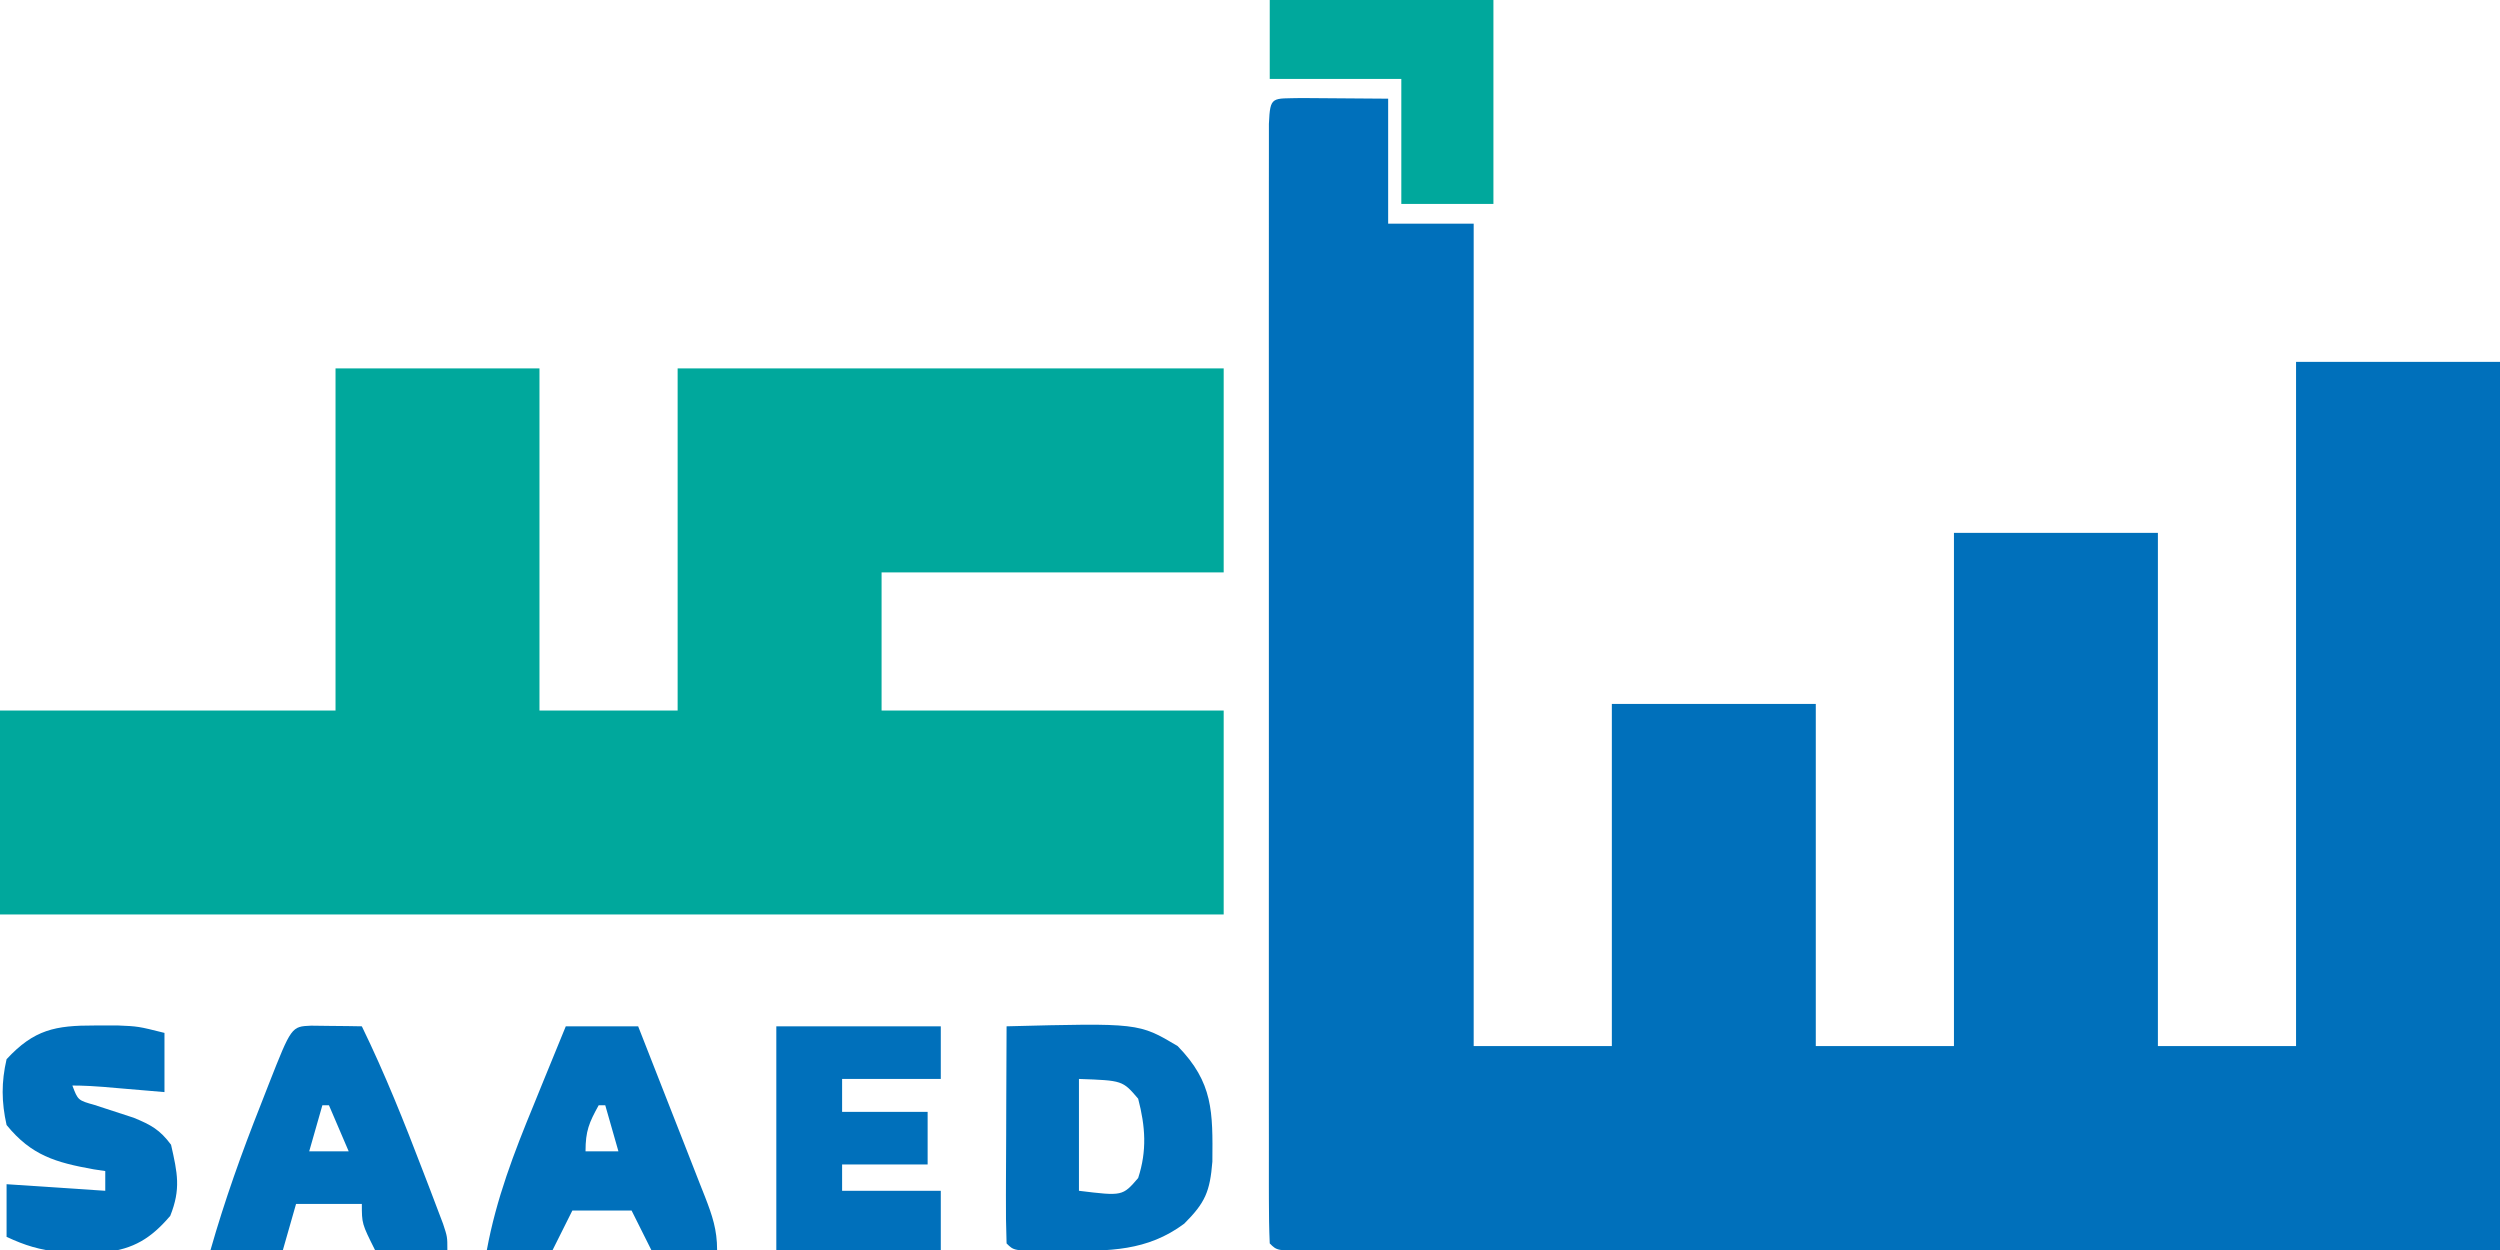 <?xml version="1.0" encoding="UTF-8"?>
<svg version="1.1" xmlns="http://www.w3.org/2000/svg" width="380" height="190">
<path d="M0 0 C1.582 0.006 3.164 0.019 4.746 0.035 C7.53 0.056 10.315 0.076 13.184 0.098 C13.184 6.368 13.184 12.638 13.184 19.098 C17.474 19.098 21.764 19.098 26.184 19.098 C26.184 60.348 26.184 101.598 26.184 144.098 C33.114 144.098 40.044 144.098 47.184 144.098 C47.184 126.938 47.184 109.778 47.184 92.098 C57.414 92.098 67.644 92.098 78.184 92.098 C78.184 109.258 78.184 126.418 78.184 144.098 C85.114 144.098 92.044 144.098 99.184 144.098 C99.184 118.358 99.184 92.618 99.184 66.098 C109.414 66.098 119.644 66.098 130.184 66.098 C130.184 91.838 130.184 117.578 130.184 144.098 C137.114 144.098 144.044 144.098 151.184 144.098 C151.184 109.778 151.184 75.458 151.184 40.098 C161.414 40.098 171.644 40.098 182.184 40.098 C182.184 84.648 182.184 129.198 182.184 175.098 C135.58 175.138 135.58 175.138 116.115 175.146 C102.652 175.152 89.19 175.159 75.727 175.173 C65.924 175.183 56.121 175.19 46.318 175.192 C41.124 175.193 35.93 175.196 30.736 175.203 C25.853 175.21 20.97 175.212 16.087 175.211 C14.29 175.211 12.492 175.213 10.695 175.217 C8.251 175.222 5.808 175.221 3.365 175.218 C2.644 175.221 1.924 175.224 1.181 175.227 C-3.702 175.212 -3.702 175.212 -4.816 174.098 C-4.916 171.872 -4.943 169.644 -4.943 167.416 C-4.945 166.71 -4.947 166.003 -4.948 165.275 C-4.952 162.89 -4.949 160.505 -4.946 158.119 C-4.947 156.416 -4.949 154.713 -4.951 153.01 C-4.956 148.372 -4.954 143.734 -4.951 139.095 C-4.948 134.253 -4.951 129.41 -4.952 124.567 C-4.954 116.432 -4.952 108.298 -4.947 100.164 C-4.941 90.745 -4.943 81.326 -4.949 71.908 C-4.953 63.836 -4.954 55.765 -4.951 47.694 C-4.95 42.866 -4.949 38.039 -4.953 33.212 C-4.956 28.674 -4.954 24.137 -4.948 19.6 C-4.946 17.93 -4.947 16.26 -4.949 14.589 C-4.952 12.319 -4.948 10.049 -4.943 7.779 C-4.943 6.505 -4.943 5.232 -4.942 3.92 C-4.75 -0.397 -4.505 0.115 0 0 Z " fill="#0070BB" transform="translate(197.816,14.902)"/>
<path d="M0 0 C10.23 0 20.46 0 31 0 C31 17.16 31 34.32 31 52 C37.93 52 44.86 52 52 52 C52 34.84 52 17.68 52 0 C79.39 0 106.78 0 135 0 C135 10.23 135 20.46 135 31 C117.84 31 100.68 31 83 31 C83 37.93 83 44.86 83 52 C100.16 52 117.32 52 135 52 C135 62.23 135 72.46 135 83 C73.62 83 12.24 83 -51 83 C-51 72.77 -51 62.54 -51 52 C-34.17 52 -17.34 52 0 52 C0 34.84 0 17.68 0 0 Z " fill="#00A89C" transform="translate(51,56)"/>
<path d="M0 0 C20.091 -0.515 20.091 -0.515 26 3 C31.432 8.567 31.343 13.012 31.281 20.566 C30.908 25.126 30.204 26.796 27 30 C21.348 34.203 15.58 34.162 8.75 34.125 C7.652 34.131 7.652 34.131 6.531 34.137 C1.127 34.127 1.127 34.127 0 33 C-0.088 30.552 -0.115 28.132 -0.098 25.684 C-0.096 24.953 -0.095 24.221 -0.093 23.468 C-0.088 21.125 -0.075 18.781 -0.062 16.438 C-0.057 14.852 -0.053 13.267 -0.049 11.682 C-0.038 7.788 -0.021 3.894 0 0 Z M11 8 C11 13.61 11 19.22 11 25 C17.626 25.812 17.626 25.812 20 23.062 C21.357 18.906 21.103 15.221 20 11 C17.633 8.233 17.633 8.233 11 8 Z " fill="#0070BB" transform="translate(153,156)"/>
<path d="M0 0 C8.25 0 16.5 0 25 0 C25 2.64 25 5.28 25 8 C20.05 8 15.1 8 10 8 C10 9.65 10 11.3 10 13 C14.29 13 18.58 13 23 13 C23 15.64 23 18.28 23 21 C18.71 21 14.42 21 10 21 C10 22.32 10 23.64 10 25 C14.95 25 19.9 25 25 25 C25 27.97 25 30.94 25 34 C16.75 34 8.5 34 0 34 C0 22.78 0 11.56 0 0 Z " fill="#0070BB" transform="translate(118,156)"/>
<path d="M0 0 C3.63 0 7.26 0 11 0 C12.715 4.357 14.424 8.717 16.127 13.08 C16.707 14.564 17.289 16.047 17.873 17.529 C18.712 19.659 19.544 21.792 20.375 23.926 C20.637 24.588 20.9 25.251 21.17 25.934 C22.275 28.786 23 30.911 23 34 C19.7 34 16.4 34 13 34 C12.01 32.02 11.02 30.04 10 28 C7.03 28 4.06 28 1 28 C0.01 29.98 -0.98 31.96 -2 34 C-5.3 34 -8.6 34 -12 34 C-10.564 26.215 -7.885 19.243 -4.875 11.938 C-4.407 10.786 -3.939 9.634 -3.457 8.447 C-2.311 5.629 -1.159 2.813 0 0 Z M5 12 C3.539 14.647 3 15.894 3 19 C4.65 19 6.3 19 8 19 C7.34 16.69 6.68 14.38 6 12 C5.67 12 5.34 12 5 12 Z " fill="#0070BB" transform="translate(86,156)"/>
<path d="M0 0 C1.375 0.017 1.375 0.017 2.777 0.035 C3.696 0.044 4.616 0.053 5.562 0.062 C6.273 0.074 6.983 0.086 7.715 0.098 C11.223 7.3 14.168 14.682 17.027 22.16 C17.389 23.101 17.751 24.041 18.123 25.01 C18.459 25.896 18.795 26.782 19.141 27.695 C19.444 28.495 19.747 29.294 20.06 30.117 C20.715 32.098 20.715 32.098 20.715 34.098 C17.085 34.098 13.455 34.098 9.715 34.098 C7.715 30.098 7.715 30.098 7.715 27.098 C4.415 27.098 1.115 27.098 -2.285 27.098 C-2.945 29.408 -3.605 31.718 -4.285 34.098 C-7.915 34.098 -11.545 34.098 -15.285 34.098 C-13.136 26.563 -10.545 19.317 -7.66 12.035 C-7.049 10.47 -7.049 10.47 -6.426 8.873 C-2.985 0.128 -2.985 0.128 0 0 Z M1.715 12.098 C1.055 14.408 0.395 16.718 -0.285 19.098 C1.695 19.098 3.675 19.098 5.715 19.098 C4.725 16.788 3.735 14.478 2.715 12.098 C2.385 12.098 2.055 12.098 1.715 12.098 Z " fill="#0070BB" transform="translate(47.285,155.902)"/>
<path d="M0 0 C11.22 0 22.44 0 34 0 C34 10.23 34 20.46 34 31 C29.38 31 24.76 31 20 31 C20 24.73 20 18.46 20 12 C13.4 12 6.8 12 0 12 C0 8.04 0 4.08 0 0 Z " fill="#00A89C" transform="translate(193,0)"/>
<path d="M0 0 C1.142 -0.003 2.284 -0.005 3.461 -0.008 C6.625 0.125 6.625 0.125 10.625 1.125 C10.625 4.095 10.625 7.065 10.625 10.125 C9.782 10.053 8.939 9.981 8.07 9.906 C6.427 9.767 6.427 9.767 4.75 9.625 C3.659 9.532 2.569 9.439 1.445 9.344 C-0.158 9.219 -1.767 9.125 -3.375 9.125 C-2.528 11.371 -2.528 11.371 0.023 12.09 C2.002 12.736 3.982 13.382 5.961 14.027 C8.605 15.117 9.931 15.853 11.625 18.125 C12.597 22.432 13.139 24.841 11.5 28.938 C8.576 32.349 5.972 33.97 1.469 34.488 C0.365 34.472 -0.738 34.455 -1.875 34.438 C-2.978 34.434 -4.082 34.43 -5.219 34.426 C-8.32 34.13 -10.569 33.439 -13.375 32.125 C-13.375 29.485 -13.375 26.845 -13.375 24.125 C-8.425 24.455 -3.475 24.785 1.625 25.125 C1.625 24.135 1.625 23.145 1.625 22.125 C1.045 22.039 0.465 21.952 -0.133 21.863 C-5.906 20.825 -9.611 19.758 -13.375 15.125 C-14.155 11.637 -14.181 8.61 -13.375 5.125 C-9.191 0.611 -5.964 -0.013 0 0 Z " fill="#0070BB" transform="translate(14.375,155.875)"/>
</svg>
